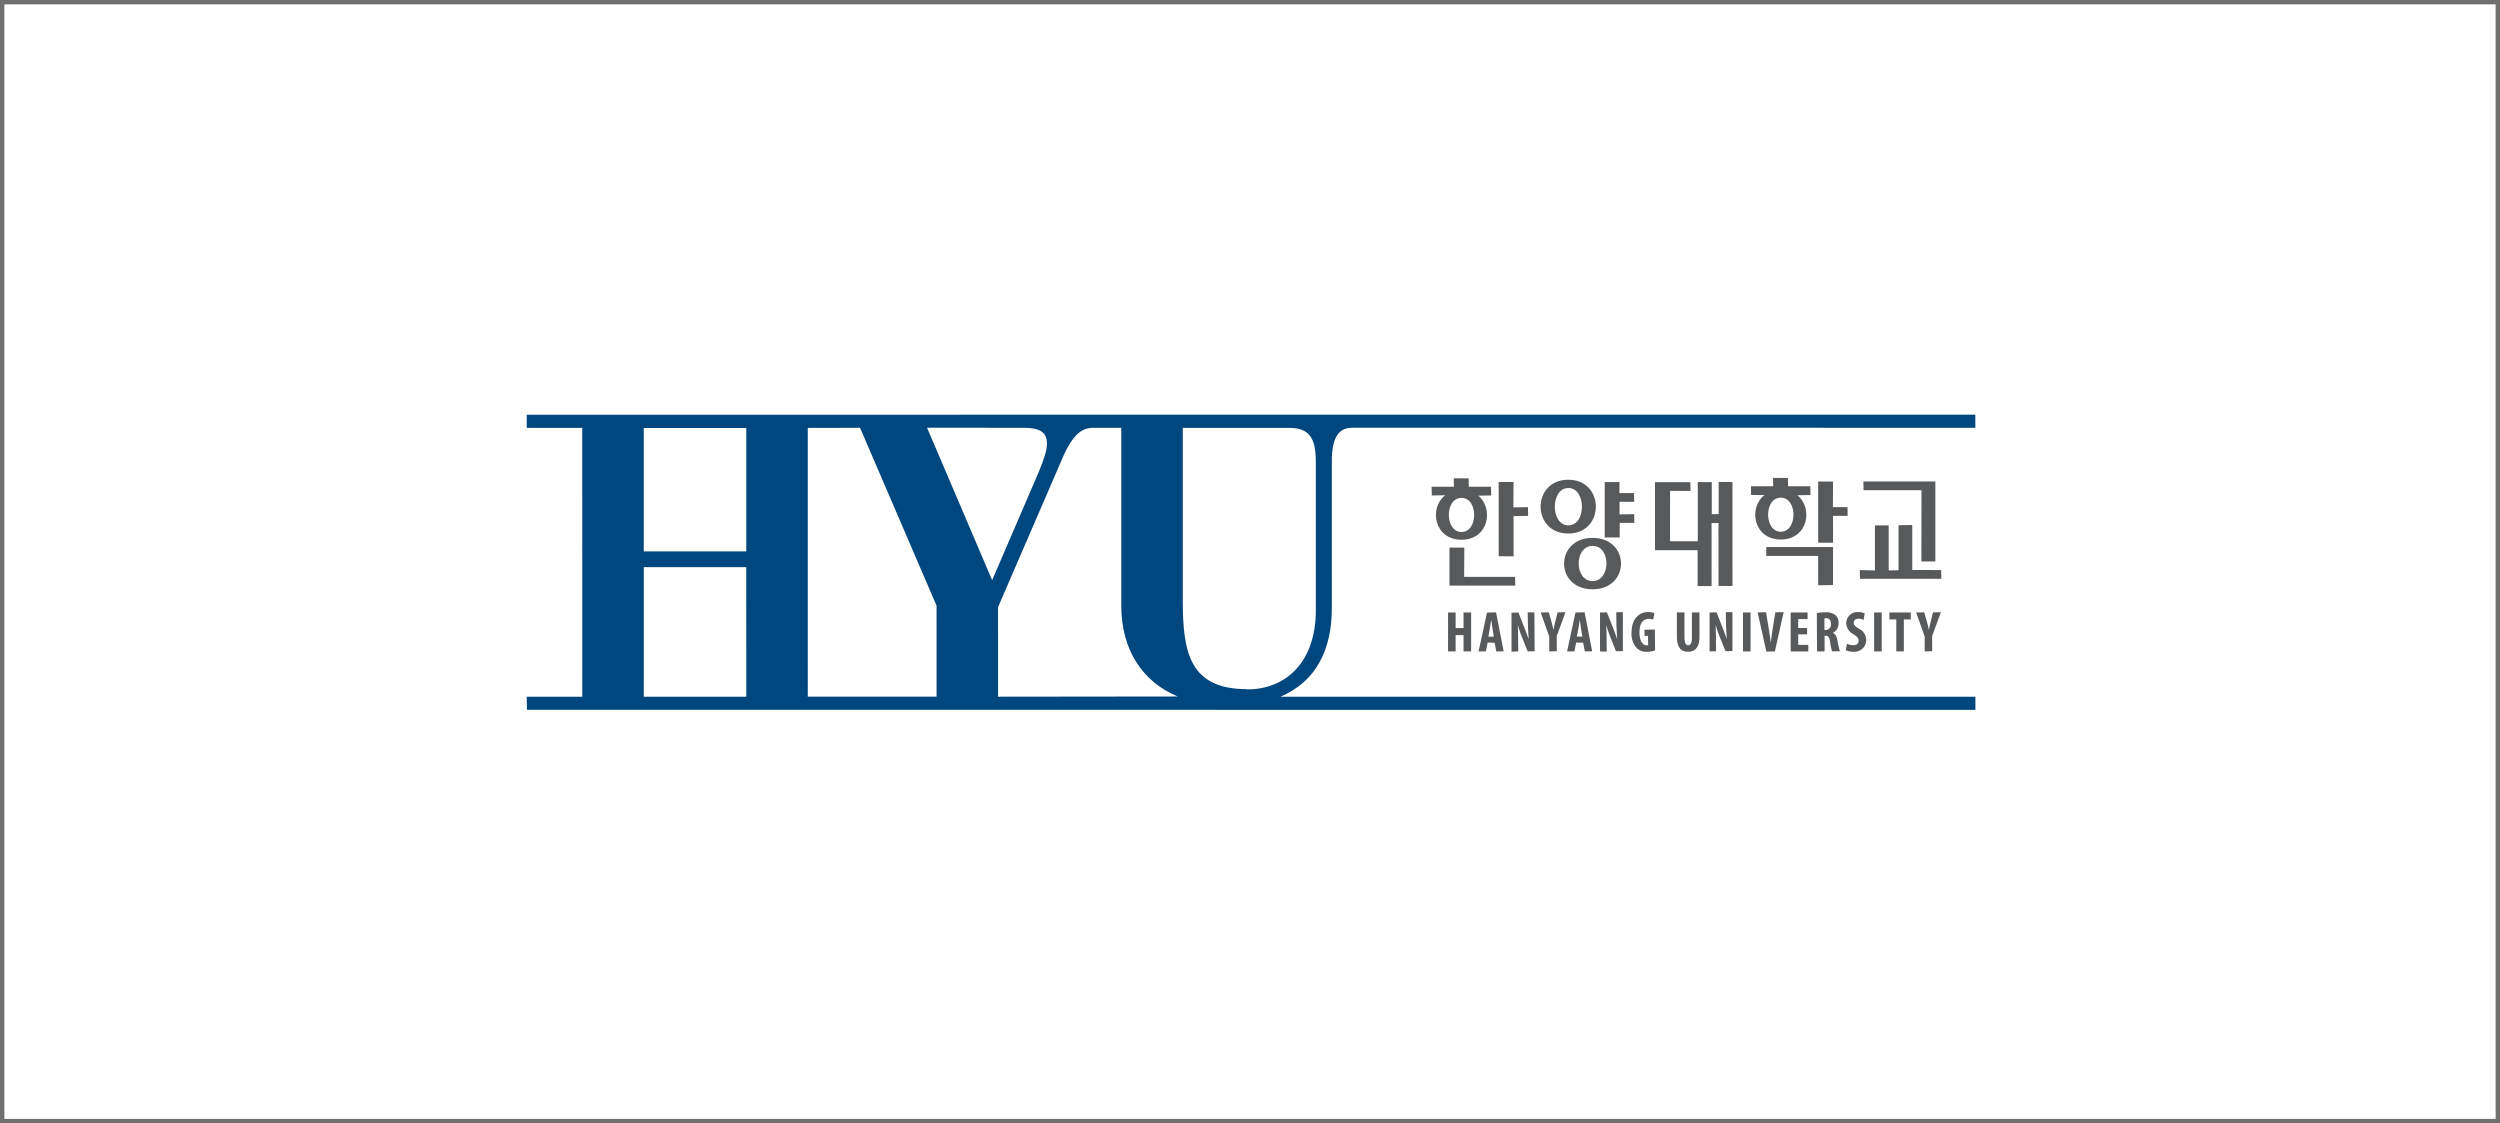 <svg xmlns="http://www.w3.org/2000/svg" width="572" height="257" viewBox="0 0 572 257">
  <g id="sponsor_1" data-name="sponsor 1" transform="translate(-254 -3135)">
    <g id="HYU_initial_kor" transform="translate(373.336 3229.908) rotate(-1)">
      <path id="패스_25" data-name="패스 25" d="M194.07,61.22l.58-33.41c.09-5.36,1.58-7.73,4.82-7.67L342,22.63l.05-3L10.66,13.86l-.05,3,12.7.23-1.07,61.5L9.53,78.37v3l331.36,5.79.05-3-159-2.78c8.15-3.27,12-10.5,12.13-20.16M124.2,18.83c4.06.07,5.39,1.29,5.35,3.69,0,1.57-.79,3.67-1.92,6.33L116.47,53.57,102.19,18.44Zm-37.34-.65,16.79,41L103.29,80l-29.46-.52L74.9,18Zm-26-.46M60.34,46l-23.45-.41.49-28.23,23.45.41ZM36.83,49.19l23.44.41-.51,29.65-23.45-.41Zm80.53,31.06.35-20.49,14.56-32.12c2.92-6.87,5-8.58,8.09-8.53l6.26.11-.71,40.7c-.17,10.14,4.57,17.52,12.57,21Zm57-.73C161.15,79.29,159.8,70.78,160,59l.69-39.51,24.39.43c4.6.08,6,2.5,5.91,7.85l-.59,34c-.21,12-7.34,18-16.09,17.8" transform="translate(-9.48 -13.86)" fill="#00467f"/>
      <path id="패스_26" data-name="패스 26" d="M212.89,48.95l-.06,3.57,1.81.03.06-3.57,1.74.03-.16,8.91-1.73-.03.06-3.72-1.81-.04-.06,3.73L211,57.83l.16-8.91Z" fill="#58595b"/>
      <path id="패스_27" data-name="패스 27" d="M229.57,69.82l-.43,2h-1.68l2.09-8.87h2.07l1.58,8.94h-1.68l-.35-2ZM231,68.49l-.26-1.87c-.09-.54-.19-1.43-.26-2h0c-.1.59-.25,1.52-.35,2l-.36,1.85Z" transform="translate(-9.48 -13.86)" fill="#58595b"/>
      <path id="패스_28" data-name="패스 28" d="M235,72l.15-8.92h1.59l1.31,3.52c.26.69.67,1.84.91,2.62h0c0-.94-.13-2.49-.1-4.13v-2h1.53l-.1,8.91H238.7l-1.3-3.41a24.213,24.213,0,0,1-.85-2.7h0c0,.9.06,2.28,0,4.08v2Z" transform="translate(-9.48 -13.86)" fill="#58595b"/>
      <path id="패스_29" data-name="패스 29" d="M243.63,72.1l.06-3.41-1.86-5.54h1.85l.58,2.14c.14.57.3,1.24.43,1.9h0c.12-.65.28-1.29.45-1.92l.56-2.08h1.8l-2.09,5.4-.06,3.48Z" transform="translate(-9.48 -13.86)" fill="#58595b"/>
      <path id="패스_30" data-name="패스 30" d="M249.82,70.17l-.43,2h-1.68l2.08-8.88h2.08l1.58,8.94h-1.68l-.35-2Zm1.46-1.33L251,67c-.09-.54-.19-1.43-.26-2h0c-.1.59-.25,1.51-.35,2L250,68.82Z" transform="translate(-9.48 -13.86)" fill="#58595b"/>
      <path id="패스_31" data-name="패스 31" d="M255.25,72.3l.15-8.91h1.59l1.32,3.52c.25.69.66,1.84.9,2.62h0c0-.94-.13-2.48-.1-4.13v-2h1.52l-.15,8.91h-1.59L257.65,69a27.364,27.364,0,0,1-.86-2.7h0c0,.9.06,2.27,0,4.07v2Z" transform="translate(-9.48 -13.86)" fill="#58595b"/>
      <path id="패스_32" data-name="패스 32" d="M267.84,72.28a5.61,5.61,0,0,1-1.85.29,3.17,3.17,0,0,1-2.37-.93A4.89,4.89,0,0,1,262.54,68c.09-3.24,2-4.55,3.86-4.52a3.5,3.5,0,0,1,1.45.29l-.33,1.49a2.31,2.31,0,0,0-1-.22c-1.18,0-2.13.77-2.17,3.1,0,2.14.78,2.92,1.59,2.94a1.3,1.3,0,0,0,.34,0V68.92h-.79V67.51h2.4Z" transform="translate(-9.48 -13.86)" fill="#58595b"/>
      <path id="패스_33" data-name="패스 33" d="M274.72,63.72l-.1,5.8c0,1.31.36,1.71.81,1.72s.87-.34.89-1.69l.1-5.8h1.73l-.09,5.49c0,2.29-.92,3.52-2.64,3.49-1.87,0-2.57-1.33-2.53-3.56l.09-5.51Z" transform="translate(-9.48 -13.86)" fill="#58595b"/>
      <path id="패스_34" data-name="패스 34" d="M280.31,72.74l.16-8.92h1.59l1.31,3.52c.25.69.67,1.84.91,2.62h0c0-.94-.12-2.49-.1-4.13v-2h1.52l-.16,8.91h-1.58l-1.31-3.41a24.216,24.216,0,0,1-.85-2.7h0c0,.9.06,2.28,0,4.08v2Z" transform="translate(-9.48 -13.86)" fill="#58595b"/>
      <rect id="사각형_8" data-name="사각형 8" width="8.92" height="1.73" transform="translate(278.473 59.012) rotate(-89)" fill="#58595b"/>
      <path id="패스_35" data-name="패스 35" d="M293.3,73l-1.84-9h1.92l.57,3.86c.14,1,.3,2.06.4,3.1h0c.14-1.05.3-2.12.48-3.13l.68-3.79h1.9L295.25,73Z" transform="translate(-9.48 -13.86)" fill="#58595b"/>
      <path id="패스_36" data-name="패스 36" d="M293.21,55.35l-2.03-.03-.05,2.41,2.31.04-.03,1.5-4.03-.07.15-8.91,3.87.07-.02,1.5-2.14-.03-.04,2.04,2.04.04Z" fill="#58595b"/>
      <path id="패스_37" data-name="패스 37" d="M305,64.39a9.42,9.42,0,0,1,1.9-.14,3.42,3.42,0,0,1,2.37.7,2.26,2.26,0,0,1,.66,1.86A2.38,2.38,0,0,1,308.56,69h0c.6.25.9.82,1.05,1.78a14.917,14.917,0,0,0,.53,2.43h-1.81a12,12,0,0,1-.4-2.14c-.14-1.11-.41-1.44-1-1.45h-.25l-.06,3.56h-1.73Zm1.67,3.91h.3a1.24,1.24,0,0,0,1.22-1.37c0-.75-.29-1.3-1.06-1.34a1.31,1.31,0,0,0-.42.05Z" transform="translate(-9.48 -13.86)" fill="#58595b"/>
      <path id="패스_38" data-name="패스 38" d="M311.76,71.52a3.45,3.45,0,0,0,1.46.37c.82,0,1.22-.41,1.23-1s-.38-1-1.12-1.48a3,3,0,0,1-1.64-2.51,2.56,2.56,0,0,1,2.87-2.57,3.06,3.06,0,0,1,1.39.34l-.3,1.49a2.17,2.17,0,0,0-1.13-.32c-.75,0-1.11.43-1.12.91s.25.81,1.21,1.4a2.92,2.92,0,0,1,1.57,2.58,2.69,2.69,0,0,1-3,2.65,4,4,0,0,1-1.7-.38Z" transform="translate(-9.48 -13.86)" fill="#58595b"/>
      <rect id="사각형_9" data-name="사각형 9" width="8.92" height="1.73" transform="translate(308.477 59.535) rotate(-89)" fill="#58595b"/>
      <path id="패스_39" data-name="패스 39" d="M313.67,52.31l-1.57-.03.02-1.6,4.9.09-.03,1.6-1.59-.03-.13,7.31-1.73-.03Z" fill="#58595b"/>
      <path id="패스_40" data-name="패스 40" d="M329.52,73.6l.06-3.41-1.86-5.54h1.85l.57,2.14c.15.57.31,1.24.43,1.9h0c.12-.65.28-1.29.45-1.92l.56-2.08h1.8l-2.09,5.4-.06,3.48Z" transform="translate(-9.48 -13.86)" fill="#58595b"/>
      <path id="패스_41" data-name="패스 41" d="M236.14,33.19l-3.4-.06-.29,17,3.4.06L236,41h3.34V39H236ZM224.62,48l-3.4-.06-.15,8.69,15.05.27v-2l-11.66-.21Zm104.5,5,3.2.05.32-18.29-16.47-.29v2l13.26.23ZM248.67,32.89c-8.43-.15-8.65,12.16-.22,12.31s8.62-12.17.22-12.31m0,1.9c4.11.07,4,8.61-.15,8.54s-4-8.62.15-8.54m-20.78,1.39h3.08v-2l-5.09-.09V32.18l-3.4-.06v1.92l-5.1-.09v2h3.07c-3.81,2.84-2.7,10.14,3.56,10.25s7.59-7.15,3.89-10.12m-3.73.54c3.86.07,3.73,7.87-.13,7.8s-3.76-7.87.13-7.8m69.49,14.5,11.87.21-.11,6.71h3.39l.16-8.69-15.28-.26Zm15.57-16.76-3.4-.06-.24,14,3.4.06.1-6.14,3.35.06v-2l-3.34-.06Zm-8.29,3h3.08v-2l-5.1-.09V33.35l-3.4-.05v1.91l-5.09-.09v2l3.07.06c-3.82,2.83-2.7,10.14,3.56,10.24s7.59-7.15,3.89-10.11m-3.73.53c3.86.07,3.72,7.87-.14,7.8s-3.75-7.86.14-7.8M254,46.29c-8.68-.15-8.91,11.61-.21,11.76s8.86-11.61.21-11.76m-.17,9.88c-4.25-.07-4.11-8.12.14-8.05s4.08,8.12-.14,8.05M327,54.92l.18-10.3h-3.14l-.18,10.3h-2.25l.17-10.3-3.14-.06-.18,10.31L315,54.72v2l18.61.32v-2ZM260.38,33.63,257,33.57l-.22,12.68,3.42.06.06-3.34,3.35.06v-2h-3.35l.05-2.88,3.35.06v-2l-3.35-.06Zm22.56,7.72h-1.58l.13-7.34-3.2-.06-.24,13.54-6.35-.11.21-11.53,4.68.09v-2l-8.09-.14-.27,15.56,9.75.17-.14,8.21,3.19.05.25-14.4h1.58l-.25,14.4,3.2.06.41-23.77L283.07,34Z" transform="translate(-9.48 -13.86)" fill="#58595b"/>
    </g>
    <g id="사각형_11" data-name="사각형 11" transform="translate(254 3135)" fill="none" stroke="#707070" stroke-width="1">
      <rect width="572" height="257" stroke="none"/>
      <rect x="0.5" y="0.5" width="571" height="256" fill="none"/>
    </g>
  </g>
</svg>
